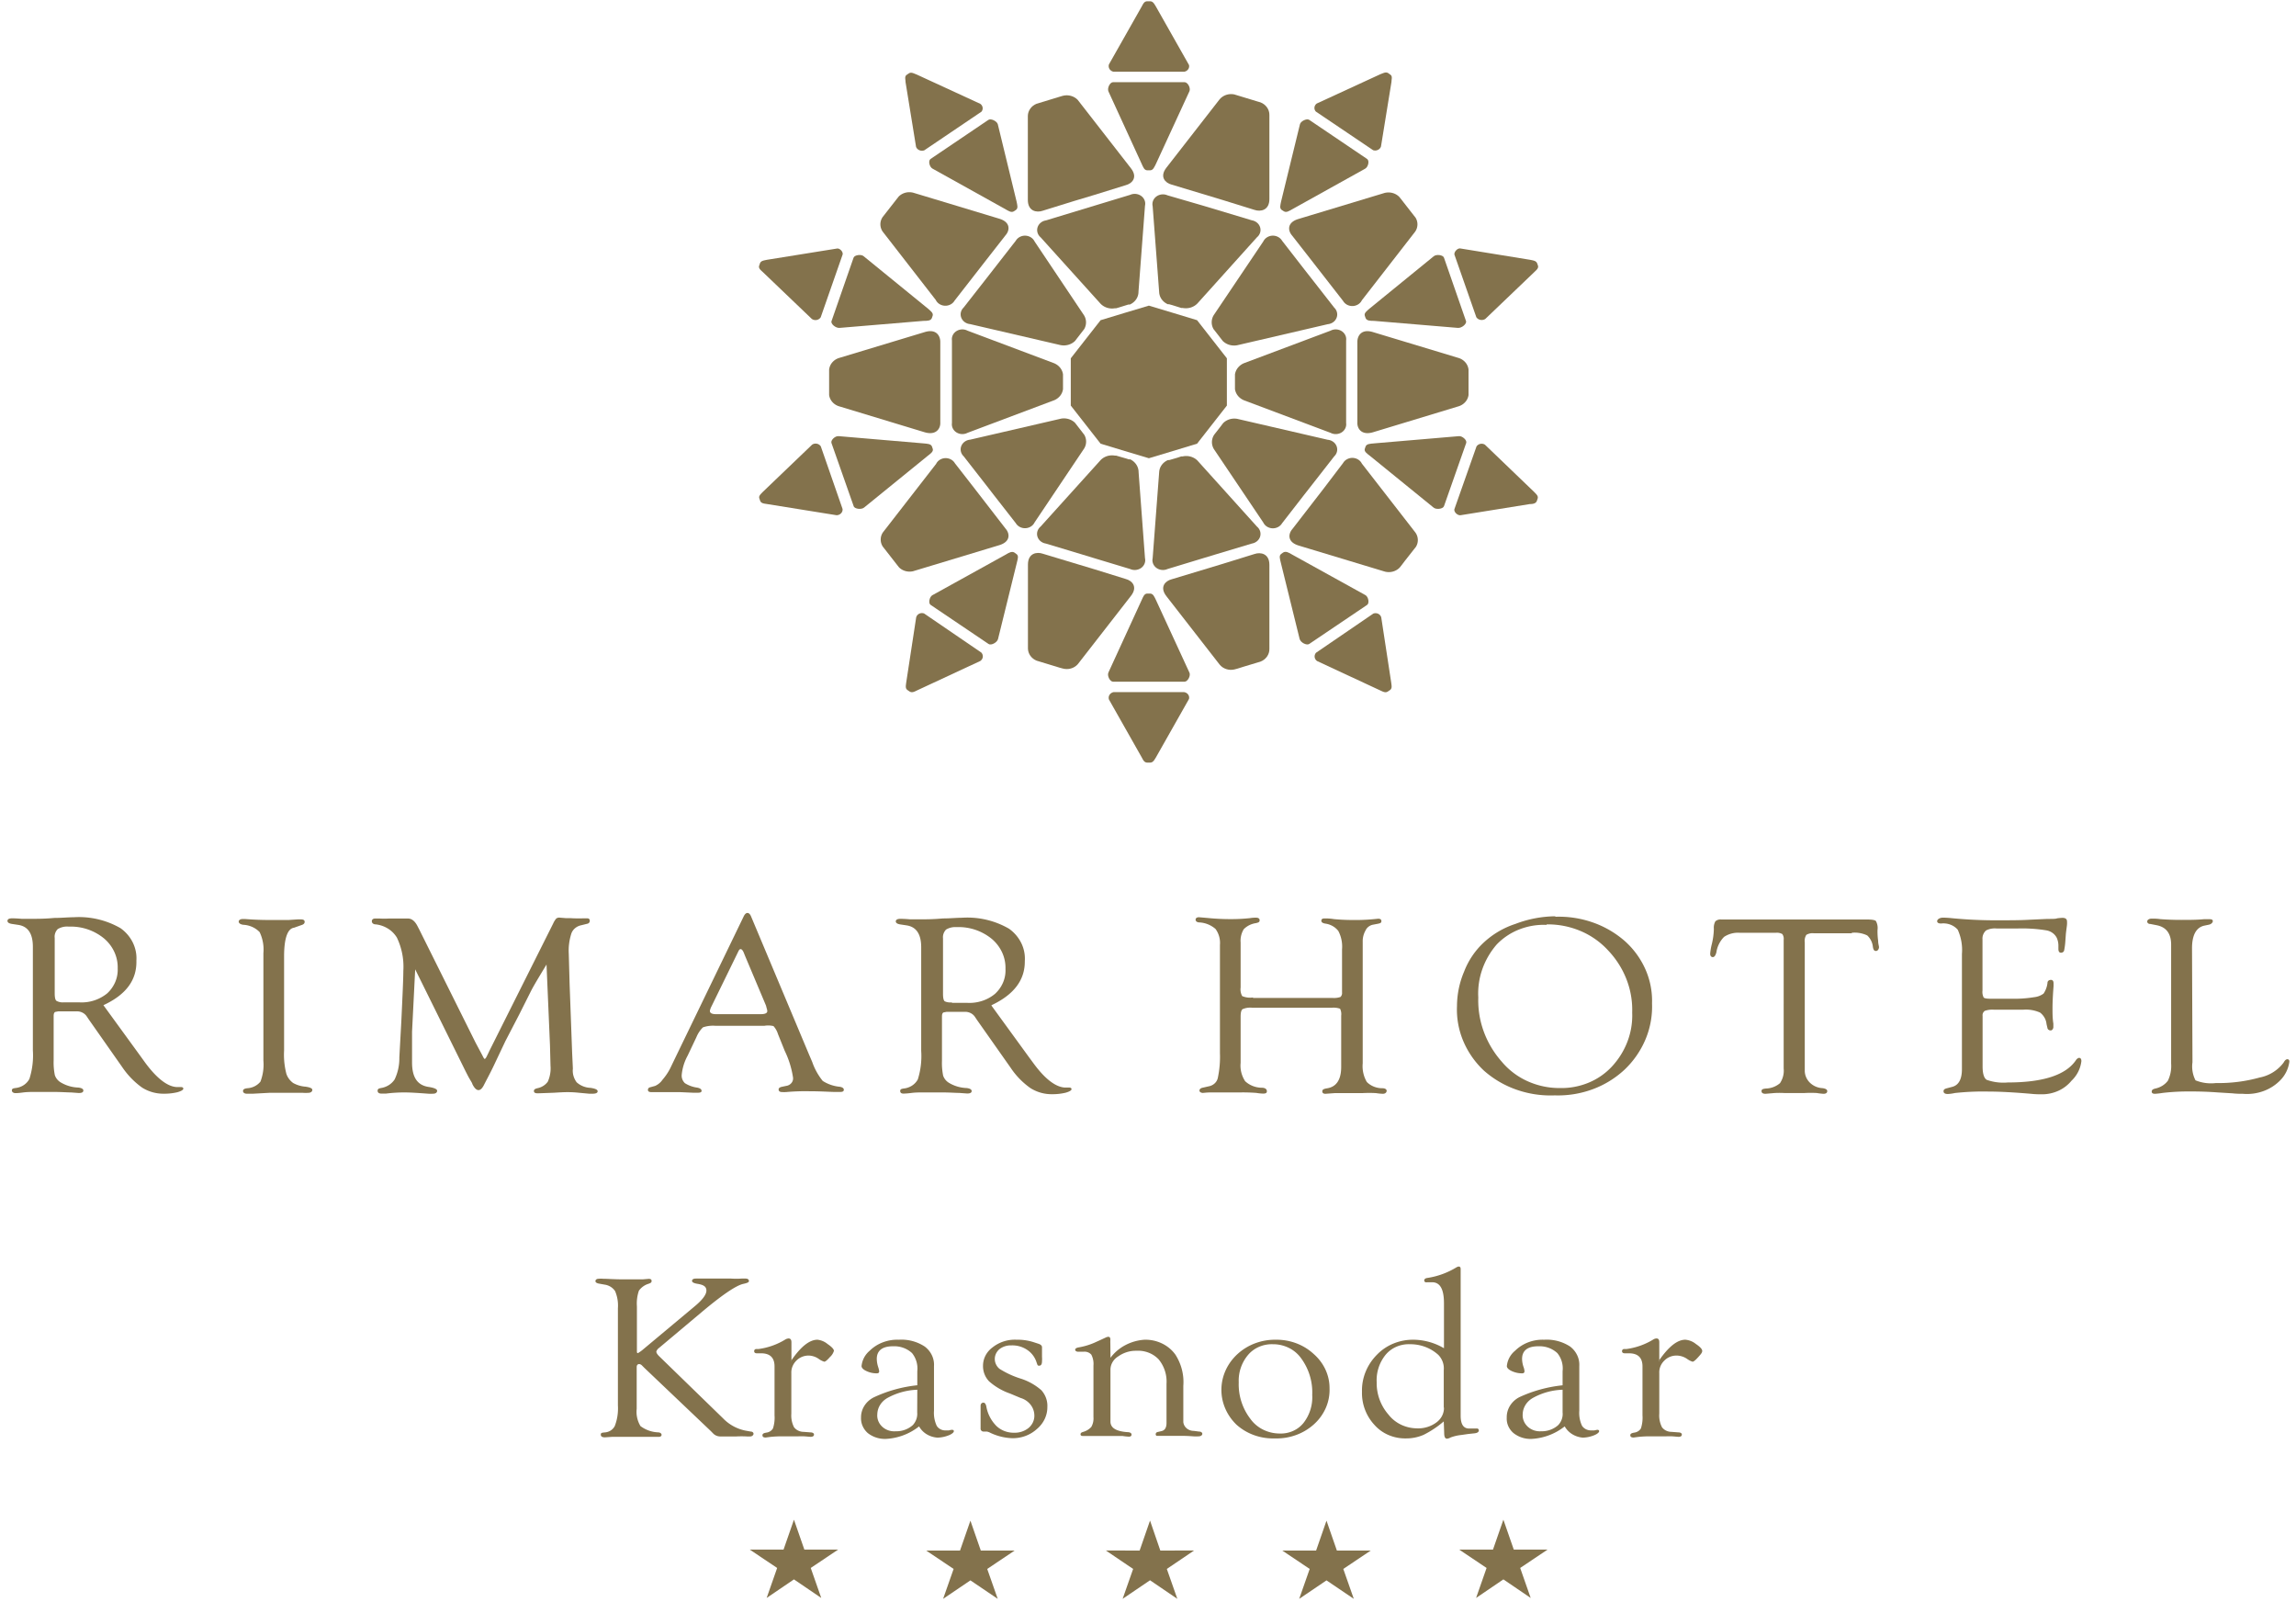 <svg width="215" height="150" viewBox="0 0 215 150" fill="none" xmlns="http://www.w3.org/2000/svg"><path fill-rule="evenodd" clip-rule="evenodd" d="m9.684 94.109 3.5 4.811.402.558c1.092 1.482 2.085 2.241 2.95 2.296h.412c.148 0 .226.064.217.165-.01.1-.197.219-.56.32a5.318 5.318 0 0 1-1.259.137 3.729 3.729 0 0 1-2.045-.576 7.528 7.528 0 0 1-1.848-1.903l-3.145-4.482-.177-.265a1.053 1.053 0 0 0-.42-.37 1.15 1.15 0 0 0-.563-.115H5.457l-.285.055c-.098.046-.148.174-.148.375v4.153c-.017.462.019.926.109 1.381.087.271.27.507.52.668a3.43 3.43 0 0 0 1.682.503c.308.036.465.128.471.274 0 .156-.127.238-.422.238l-.747-.055c-.344 0-.885-.046-1.613-.046H3.157c-.295 0-.64 0-1.042.055-.403.055-.56.055-.688.055-.128 0-.315-.082-.315-.247 0-.164.098-.192.315-.228.281-.026.552-.118.784-.269.232-.15.42-.354.543-.591.275-.866.385-1.77.324-2.671v-9.696c0-1.226-.452-1.912-1.376-2.05l-.6-.09C.827 86.451.7 86.36.7 86.214c0-.147.138-.238.433-.238.059 0 .363 0 .884.045h1.121c.442 0 1.062 0 1.966-.082.678 0 1.268-.064 1.79-.064a7.796 7.796 0 0 1 4.393 1.025c.496.354.891.816 1.15 1.346.259.53.374 1.11.335 1.69.049 1.84-.993 3.202-3.087 4.172Zm-3.726-.266h1.465a3.788 3.788 0 0 0 2.615-.841 3.1 3.1 0 0 0 .755-1.07c.17-.402.247-.832.228-1.263a3.439 3.439 0 0 0-.312-1.54 3.676 3.676 0 0 0-.976-1.277 4.895 4.895 0 0 0-3.293-1.098 1.677 1.677 0 0 0-1.032.229 1 1 0 0 0-.24.387.974.974 0 0 0-.045.445v5.187c0 .366.049.604.157.695.204.115.441.166.678.146Zm20.644-4.299v8.818a7.105 7.105 0 0 0 .216 2.177c.114.336.333.632.629.851.355.2.756.319 1.17.348.422.064.629.155.629.301 0 .147-.128.275-.383.275-.16.011-.322.011-.482 0h-3.185l-1.494.082h-.61c-.157 0-.334-.082-.334-.247 0-.165.128-.229.393-.265.243-.014.48-.076.693-.184.214-.107.4-.257.546-.438.239-.63.333-1.3.275-1.967V89.233a3.753 3.753 0 0 0-.354-1.967 2.205 2.205 0 0 0-.697-.487 2.346 2.346 0 0 0-.846-.199c-.265-.045-.393-.137-.413-.274-.02-.137.118-.265.374-.265h.226a28.42 28.42 0 0 0 2.457.091h1.612l.846-.055h.314c.226 0 .344.073.344.229 0 .156-.108.247-.324.311l-.669.238c-.619.082-.933 1.024-.933 2.69Zm24.575.76c-.718 1.18-1.2 1.984-1.435 2.442l-1.13 2.25-1.288 2.479-1.052 2.223a32.022 32.022 0 0 1-.688 1.363l-.227.439c-.176.375-.353.558-.55.558-.197 0-.393-.192-.58-.577 0-.073-.147-.283-.354-.649l-.255-.494-4.739-9.586-.294 5.836v2.881c0 1.436.53 2.15 1.572 2.296.512.082.777.201.777.357 0 .155-.128.274-.374.274-.153.01-.308.01-.462 0-.983-.073-1.68-.119-2.192-.119a13.762 13.762 0 0 0-1.77.11h-.402c-.246 0-.374-.092-.374-.265 0-.174.099-.211.305-.256a1.95 1.95 0 0 0 .739-.272c.222-.139.41-.321.549-.533a4.561 4.561 0 0 0 .442-2.05l.187-3.42c.118-2.48.187-4.044.187-4.693a6.322 6.322 0 0 0-.6-3.11 2.536 2.536 0 0 0-.824-.84 2.765 2.765 0 0 0-1.142-.404c-.256 0-.383-.137-.383-.293 0-.155.108-.256.314-.256h.423c.285.016.57.016.855 0h1.789c.364 0 .669.256.914.75l.138.265 5.279 10.602.649 1.217c.098.21.167.31.206.31.04 0 .118-.082.187-.228l.157-.32.108-.229 5.957-11.891c.073-.167.168-.324.285-.467a.456.456 0 0 1 .335-.091l.56.045h.413c.405.027.812.033 1.219.019h.363c.168 0 .256.064.256.238a.263.263 0 0 1-.072.182.301.301 0 0 1-.184.092l-.55.137a1.294 1.294 0 0 0-.552.26c-.158.127-.279.29-.352.472a5.184 5.184 0 0 0-.256 1.948l.079 2.845.235 6.403.07 1.491c-.05.453.076.906.353 1.281a2.04 2.04 0 0 0 1.288.521c.442.064.678.165.678.32 0 .156-.167.229-.472.229h-.324l-.983-.091a9.65 9.65 0 0 0-1.062-.055c-.268 0-.681.018-1.238.055l-1.524.055c-.246 0-.364-.065-.364-.211s.099-.21.315-.265c.401-.077.754-.297.983-.613a3.03 3.03 0 0 0 .255-1.491l-.049-1.92-.324-7.557Zm20.398 5.735h-4.581a2.88 2.88 0 0 0-1.17.146 2.722 2.722 0 0 0-.61.915l-.825 1.738a4.655 4.655 0 0 0-.55 1.765.951.951 0 0 0 .052.433 1 1 0 0 0 .242.372c.35.222.75.366 1.17.421.255.055.383.146.393.284.01.137-.108.192-.354.192h-.432l-1.21-.055h-2.683c-.226 0-.344-.064-.344-.211a.228.228 0 0 1 .057-.162.264.264 0 0 1 .16-.085l.461-.128c.282-.129.52-.328.688-.576.277-.322.515-.671.708-1.043l.374-.777 6.507-13.447c.108-.238.236-.347.364-.347s.255.11.344.338l5.446 12.97.275.641a5.89 5.89 0 0 0 .983 1.775 3.556 3.556 0 0 0 1.602.549c.256.045.384.146.374.292-.01.147-.128.192-.354.192h-.472c-.442 0-1.229-.064-2.36-.064a19.96 19.96 0 0 0-2.201.074 3.22 3.22 0 0 1-.393 0c-.217 0-.325-.083-.325-.247 0-.119.099-.202.315-.247l.393-.083a.769.769 0 0 0 .496-.275.667.667 0 0 0 .143-.52 8.708 8.708 0 0 0-.776-2.489l-.63-1.564a1.969 1.969 0 0 0-.422-.75 2.174 2.174 0 0 0-.856-.027Zm.157-1.885-1.966-4.665-.099-.247c-.098-.256-.206-.384-.324-.384-.059 0-.138.064-.206.22l-2.507 5.131c-.074.136-.127.28-.157.43 0 .21.196.311.58.311h4.168c.432 0 .629-.1.629-.293a1.093 1.093 0 0 0-.06-.274l-.058-.229Zm21.115 0 3.5 4.812.412.558c1.082 1.482 2.075 2.241 2.95 2.296h.412c.148 0 .226.064.216.164-.009.101-.196.22-.56.321a5.288 5.288 0 0 1-1.248.137 3.701 3.701 0 0 1-2.045-.576 7.243 7.243 0 0 1-1.848-1.903l-3.155-4.482-.177-.265a1.042 1.042 0 0 0-.419-.37 1.138 1.138 0 0 0-.565-.115h-1.68l-.285.055c-.099.045-.148.173-.148.375v4.153a5.97 5.97 0 0 0 .108 1.381c.087.271.271.507.521.667.5.308 1.082.482 1.681.504.302.036.459.128.472.274 0 .156-.128.238-.423.238l-.747-.055c-.344 0-.885-.046-1.612-.046H86.34c-.285 0-.639 0-1.042.055a7.192 7.192 0 0 1-.688.055c-.206 0-.314-.082-.314-.247 0-.165.108-.192.314-.229a1.76 1.76 0 0 0 .788-.269c.234-.151.423-.354.55-.591.27-.866.376-1.77.314-2.67v-9.697c0-1.225-.453-1.912-1.376-2.049l-.6-.091c-.266-.046-.403-.137-.403-.284 0-.146.147-.238.432-.238.07 0 .364 0 .885.046h1.13c.453 0 1.052 0 1.967-.082.678 0 1.268-.064 1.789-.064a7.776 7.776 0 0 1 4.394 1.024 3.58 3.58 0 0 1 1.153 1.345 3.31 3.31 0 0 1 .331 1.692c.02 1.793-1.052 3.156-3.116 4.126v.045Zm-3.716-.265h1.425a3.86 3.86 0 0 0 1.398-.177c.45-.145.863-.37 1.217-.664.331-.303.59-.667.759-1.07a2.86 2.86 0 0 0 .224-1.263 3.437 3.437 0 0 0-.312-1.54 3.676 3.676 0 0 0-.975-1.277 4.894 4.894 0 0 0-3.294-1.098 1.675 1.675 0 0 0-.983.229 1.063 1.063 0 0 0-.237.388 1.014 1.014 0 0 0-.048.444v5.187c0 .365.05.603.158.695.206.096.44.13.668.1v.046Zm28.203-.457h7.471a1.87 1.87 0 0 0 .717-.092.514.514 0 0 0 .148-.43v-4.024a3.143 3.143 0 0 0-.344-1.72 1.77 1.77 0 0 0-.537-.466 1.902 1.902 0 0 0-.692-.23c-.256-.045-.374-.136-.364-.283.01-.146.108-.201.315-.201.206 0 .462 0 .865.064a18.01 18.01 0 0 0 1.769.082c.634.01 1.267-.014 1.897-.073l.472-.046c.207 0 .305.073.305.229 0 .155-.098.192-.305.238l-.521.1a1.017 1.017 0 0 0-.396.194.915.915 0 0 0-.262.337c-.182.321-.274.68-.266 1.043V99.55a2.925 2.925 0 0 0 .384 1.747c.185.187.41.335.661.436.25.1.521.152.793.15.266 0 .404.11.404.238s-.099.283-.354.283a5.205 5.205 0 0 1-.649-.064 11.66 11.66 0 0 0-1.268 0h-2.576l-.875.064c-.206 0-.304-.073-.304-.238 0-.164.157-.228.442-.274.885-.137 1.327-.814 1.327-2.012v-4.794a1.125 1.125 0 0 0-.108-.649 1.892 1.892 0 0 0-.767-.091h-7.461a1.802 1.802 0 0 0-.904.137c-.118.091-.177.32-.177.686v4.336c-.061.6.087 1.203.422 1.719.412.386.97.606 1.554.613.314 0 .472.128.481.311.01.183-.108.238-.363.238a4.772 4.772 0 0 1-.62-.064 16.46 16.46 0 0 0-1.523-.046h-2.694c-.442 0-.708.046-.806.046-.098 0-.305-.064-.305-.21 0-.147.099-.238.325-.284l.639-.146c.191-.052.363-.152.497-.289a.97.97 0 0 0 .26-.489c.16-.762.226-1.538.196-2.314V88.465a2.209 2.209 0 0 0-.413-1.491 2.495 2.495 0 0 0-1.494-.613c-.246 0-.373-.119-.373-.256s.108-.238.334-.229l.757.064c.77.079 1.545.115 2.32.11a16.003 16.003 0 0 0 1.681-.092 3.49 3.49 0 0 1 .531-.045c.245 0 .373.073.373.247s-.118.21-.344.265c-.438.064-.84.264-1.14.567a2.065 2.065 0 0 0-.295 1.253v4.208c-.04.276.011.557.147.805.317.133.669.178 1.013.128v.046Zm28.311-7.602a9.596 9.596 0 0 1 3.5.53 9.114 9.114 0 0 1 3.007 1.748 7.755 7.755 0 0 1 1.937 2.667 7.286 7.286 0 0 1 .609 3.169 7.918 7.918 0 0 1-.601 3.34 8.405 8.405 0 0 1-1.965 2.853 8.872 8.872 0 0 1-3.001 1.845 9.377 9.377 0 0 1-3.545.57 9.634 9.634 0 0 1-3.561-.526 9.153 9.153 0 0 1-3.055-1.779 8.094 8.094 0 0 1-1.949-2.786 7.6 7.6 0 0 1-.587-3.28 8.335 8.335 0 0 1 .668-3.219 7.27 7.27 0 0 1 1.859-2.74 7.969 7.969 0 0 1 2.948-1.724 10.74 10.74 0 0 1 3.736-.713v.045Zm-.816.76a6.292 6.292 0 0 0-2.557.424 5.913 5.913 0 0 0-2.113 1.405c-1.215 1.404-1.832 3.176-1.73 4.976-.071 2.19.715 4.329 2.212 6.02a6.754 6.754 0 0 0 2.406 1.813 7.261 7.261 0 0 0 3.02.638 6.663 6.663 0 0 0 2.668-.492 6.225 6.225 0 0 0 2.188-1.502c1.307-1.403 1.992-3.214 1.917-5.068.072-2.16-.752-4.263-2.3-5.873a7.387 7.387 0 0 0-2.571-1.783 7.878 7.878 0 0 0-3.14-.604v.046Zm28.576.786h-3.559a1.115 1.115 0 0 0-.698.147c-.13.21-.182.454-.147.695v12.019c-.001.419.171.822.48 1.127a1.82 1.82 0 0 0 1.181.511c.295.042.443.134.443.274 0 .165-.118.256-.354.256a5.856 5.856 0 0 1-.62-.073 9.854 9.854 0 0 0-1.14 0h-1.917a8.331 8.331 0 0 0-.894 0l-.856.073c-.255 0-.373-.091-.373-.256s.138-.21.413-.238c.49-.014.957-.193 1.317-.503.272-.41.393-.892.344-1.372V87.989a.77.77 0 0 0-.128-.54 1.042 1.042 0 0 0-.619-.118h-3.352a2.354 2.354 0 0 0-1.484.384 2.608 2.608 0 0 0-.718 1.445c-.079.302-.197.457-.344.448-.148-.009-.236-.119-.236-.32.026-.308.078-.614.157-.915.113-.462.176-.934.187-1.408a1.253 1.253 0 0 1 .138-.705.684.684 0 0 1 .258-.146.73.73 0 0 1 .302-.028h13.634c.472 0 .747.046.846.147.136.258.187.547.147.832-.008.34.012.679.059 1.016 0 .265.069.457.079.576.01.119-.079.366-.266.375-.186.01-.255-.11-.304-.366a1.684 1.684 0 0 0-.531-1.088 2.734 2.734 0 0 0-1.445-.248v.046Zm12.238 5.36c-.028.222.01.447.108.65.069.082.295.119.659.119h1.966a11.61 11.61 0 0 0 2.104-.146c.323-.033.63-.15.884-.339.201-.302.326-.643.364-.997 0-.192.157-.283.325-.283.167 0 .245.118.245.32v.265c-.059.76-.098 1.454-.098 2.085 0 .476 0 .915.079 1.428v.338c0 .073-.079.293-.236.293a.32.32 0 0 1-.118-.011.298.298 0 0 1-.176-.14.266.266 0 0 1-.031-.105l-.078-.33a1.505 1.505 0 0 0-.184-.595 1.601 1.601 0 0 0-.416-.484 3.212 3.212 0 0 0-1.553-.275h-2.802a2.1 2.1 0 0 0-.825.11.495.495 0 0 0-.207.476v4.729c0 .668.128 1.089.384 1.253a4.647 4.647 0 0 0 1.966.247c3.316 0 5.445-.695 6.389-2.085a.48.48 0 0 1 .285-.22c.148 0 .226.1.226.311a3.007 3.007 0 0 1-.924 1.83 3.422 3.422 0 0 1-1.242.948 3.696 3.696 0 0 1-1.569.323c-.246 0-.57 0-.983-.046-1.612-.137-2.949-.21-3.991-.21a24.323 24.323 0 0 0-3.136.137 4.052 4.052 0 0 1-.659.092c-.275 0-.403-.092-.403-.257 0-.164.109-.228.325-.283l.481-.128c.61-.156.915-.714.915-1.656V89.316a4.58 4.58 0 0 0-.394-2.278 1.727 1.727 0 0 0-.696-.474 1.853 1.853 0 0 0-.857-.102c-.245 0-.373-.074-.373-.22 0-.146.196-.33.57-.33.286.005.571.024.855.056 1.447.138 2.901.203 4.355.192.983 0 1.966 0 2.742-.046l1.79-.082c.501 0 .815 0 .914-.055.169-.024.34-.039.511-.046.275 0 .423.11.423.338.007.092.007.183 0 .275 0 .11-.059.43-.109.915l-.049.695a6.242 6.242 0 0 1-.118.86.288.288 0 0 1-.112.133.319.319 0 0 1-.173.05c-.157 0-.245-.11-.245-.357v-.311c0-.245-.05-.487-.148-.714a1.273 1.273 0 0 0-.397-.469 1.4 1.4 0 0 0-.586-.244 14.185 14.185 0 0 0-2.693-.174h-1.966c-.34-.033-.683.03-.983.183a1.007 1.007 0 0 0-.335.832v4.794Zm19.661 6.321v.403a2.828 2.828 0 0 0 .285 1.683 3.86 3.86 0 0 0 1.907.256c1.39.025 2.776-.151 4.109-.521a3.669 3.669 0 0 0 2.231-1.39c.118-.22.236-.32.354-.32s.197.081.187.237a3.044 3.044 0 0 1-.826 1.71 4.224 4.224 0 0 1-1.599 1.036 4.498 4.498 0 0 1-1.93.254c-.275 0-.59 0-.983-.045l-1.366-.083a32.233 32.233 0 0 0-2.546-.091 20.759 20.759 0 0 0-2.615.137 7.305 7.305 0 0 1-.708.082c-.216 0-.314-.064-.314-.21s.108-.229.344-.284c.473-.101.89-.361 1.169-.731a3.156 3.156 0 0 0 .305-1.601V88.447c0-1.052-.462-1.656-1.376-1.83l-.56-.11c-.217 0-.305-.119-.305-.238s.137-.265.423-.265c.285 0 .462 0 .796.046.58.046 1.219.073 1.966.073.747 0 1.474 0 2.113-.064h.541c.206 0 .305.055.305.174s-.118.283-.364.338l-.442.092c-.767.174-1.141.915-1.141 2.113l.04 10.281Z" fill="#83724C"/><path fill-rule="evenodd" clip-rule="evenodd" d="M59.621 127.99v3.906c-.063.561.06 1.126.354 1.619a2.953 2.953 0 0 0 1.632.586c.216 0 .334.109.344.219.01.11-.089.211-.275.201H57.33l-.687.046c-.256 0-.384-.082-.384-.256s.118-.174.334-.201c.21-.008.414-.07.588-.18.174-.11.31-.263.396-.442a4.592 4.592 0 0 0 .285-1.903v-9.111a3.428 3.428 0 0 0-.266-1.6 1.366 1.366 0 0 0-.42-.403 1.465 1.465 0 0 0-.563-.201l-.56-.101c-.197-.045-.295-.119-.295-.228 0-.11.098-.22.305-.22.137-.012.275-.012.412 0 .394 0 .983.055 1.839.055h1.877l.55-.046c.188 0 .276.055.276.201 0 .147-.088.183-.275.257a1.724 1.724 0 0 0-.914.649 3.7 3.7 0 0 0-.187 1.464v4.152c0 .156 0 .229.098.229l.187-.119.177-.128 4.915-4.107c.757-.622 1.13-1.125 1.13-1.5s-.265-.54-.825-.631c-.344-.055-.521-.147-.521-.275 0-.128.118-.219.353-.219a2.36 2.36 0 0 1 .315 0h2.988c.328.022.656.022.984 0h.353c.207 0 .315.064.335.21.02.147-.177.211-.55.293-.689.165-2 1.061-3.933 2.689l-3.932 3.302a.69.69 0 0 0-.256.339c0 .11.079.256.276.448l5.976 5.809a4.005 4.005 0 0 0 2.084 1.143l.502.091c.177 0 .265.11.265.211 0 .1-.118.265-.364.247a1.68 1.68 0 0 1-.265 0 9.48 9.48 0 0 0-.983 0h-1.513a.93.93 0 0 1-.67-.293l-.196-.201-6.242-5.937-.226-.228a.4.4 0 0 0-.275-.119c-.138.024-.207.119-.207.283Zm14.48-.622c.885-1.29 1.7-1.939 2.448-1.939.347.039.673.176.933.393.394.266.59.476.61.641a1.264 1.264 0 0 1-.373.585c-.246.284-.433.439-.531.439a1.732 1.732 0 0 1-.511-.256 1.735 1.735 0 0 0-.934-.32 1.643 1.643 0 0 0-.64.12 1.547 1.547 0 0 0-.53.355c-.158.155-.28.338-.361.537a1.51 1.51 0 0 0-.111.625v3.805a2.4 2.4 0 0 0 .255 1.272 1.1 1.1 0 0 0 .397.317c.157.074.331.113.508.113l.59.046c.246 0 .373.082.373.21s-.108.21-.324.21l-.54-.045a5.676 5.676 0 0 0-.64 0h-1.337a9.943 9.943 0 0 0-1.268.055l-.413.054c-.206 0-.304-.064-.304-.21s.108-.201.354-.247a.882.882 0 0 0 .365-.126.81.81 0 0 0 .264-.267c.128-.4.178-.819.147-1.235v-4.574c0-.814-.423-1.226-1.258-1.226h-.393c-.177 0-.256-.073-.256-.21a.19.19 0 0 1 .046-.124.213.213 0 0 1 .121-.068h.246a6.408 6.408 0 0 0 2.546-.915.714.714 0 0 1 .265-.073c.177 0 .266.119.266.357v1.829l-.01-.128Zm11.796 2.324v-1.318a2.31 2.31 0 0 0-.491-1.692 2.4 2.4 0 0 0-.822-.497 2.52 2.52 0 0 0-.968-.143c-.983 0-1.513.393-1.513 1.189.007.274.057.545.147.805.035.111.062.224.079.338 0 .138-.069.202-.226.202a2.227 2.227 0 0 1-.983-.22c-.295-.137-.443-.302-.443-.466a2.15 2.15 0 0 1 .757-1.427 3.56 3.56 0 0 1 1.25-.795 3.8 3.8 0 0 1 1.493-.239 3.955 3.955 0 0 1 2.418.64c.29.219.52.499.67.818.15.318.218.665.195 1.012v4.18a2.85 2.85 0 0 0 .256 1.409c.086.14.213.254.366.33a.984.984 0 0 0 .499.1h.275a1.44 1.44 0 0 1 .275-.055c.138 0 .197.046.187.146-.01.101-.187.265-.54.393a3.043 3.043 0 0 1-.984.193 2.217 2.217 0 0 1-1.014-.314 2.006 2.006 0 0 1-.716-.738 5.457 5.457 0 0 1-3.086 1.17 2.588 2.588 0 0 1-1.71-.539 1.898 1.898 0 0 1-.49-.663 1.777 1.777 0 0 1-.15-.792 2.01 2.01 0 0 1 .317-1.109c.214-.336.522-.61.892-.793a12.676 12.676 0 0 1 4.06-1.125Zm0 .42a6.233 6.233 0 0 0-2.762.75c-.292.157-.535.38-.707.649a1.74 1.74 0 0 0-.276.888c-.02.215.012.431.091.634.08.202.206.386.37.538.163.153.361.27.579.344.217.074.45.103.68.085.297.008.593-.039.87-.14a2.25 2.25 0 0 0 .742-.445c.297-.329.442-.753.403-1.18l.01-2.123Zm9.3-4.683a4.907 4.907 0 0 1 1.562.22l.502.164c.206.073.314.174.314.329v.888c.01.134.01.268 0 .402 0 .275-.078.421-.255.43-.177.009-.167-.082-.246-.283a2.2 2.2 0 0 0-.88-1.195 2.48 2.48 0 0 0-1.49-.424 1.73 1.73 0 0 0-1.12.356 1.25 1.25 0 0 0-.318.416 1.167 1.167 0 0 0 0 .998c.074.158.182.299.318.416.608.386 1.27.694 1.966.914a5.425 5.425 0 0 1 1.966 1.098c.39.438.59.996.56 1.564.004.39-.082.776-.251 1.133a2.79 2.79 0 0 1-.731.935 3.262 3.262 0 0 1-1.049.641c-.391.147-.81.221-1.232.218a5.19 5.19 0 0 1-2.074-.503 1.114 1.114 0 0 0-.334-.119h-.295a.277.277 0 0 1-.266-.162.24.24 0 0 1-.02-.103v-2.14c0-.192.109-.293.246-.302.138-.009.227.1.286.329.11.681.43 1.317.924 1.83.214.211.473.378.761.492.288.113.597.17.91.166.505.018.997-.146 1.376-.457.175-.149.313-.332.404-.536.092-.204.135-.423.127-.644a1.651 1.651 0 0 0-.365-1.002 1.857 1.857 0 0 0-.923-.617l-.983-.412a5.862 5.862 0 0 1-1.966-1.143 2.048 2.048 0 0 1-.57-1.446 2.062 2.062 0 0 1 .228-.959c.153-.299.378-.563.657-.769a3.35 3.35 0 0 1 2.26-.723Zm8.788 1.692a4.146 4.146 0 0 1 1.386-1.182 4.478 4.478 0 0 1 1.799-.51 3.57 3.57 0 0 1 1.644.351c.507.245.939.606 1.255 1.049.56.879.818 1.898.738 2.918v3.393a.893.893 0 0 0 .32.589c.182.152.418.236.663.234l.481.064c.207 0 .315.101.315.211 0 .11-.108.238-.374.238a4.26 4.26 0 0 1-.452 0 14.24 14.24 0 0 0-1.386-.046h-2.064a.17.17 0 0 1-.089-.165.208.208 0 0 1 .063-.137.23.23 0 0 1 .144-.064l.344-.082c.314-.073.462-.33.462-.769v-3.659a3.267 3.267 0 0 0-.737-2.286 2.573 2.573 0 0 0-.942-.628 2.737 2.737 0 0 0-1.142-.177 2.841 2.841 0 0 0-1.691.521c-.217.13-.397.307-.526.516a1.413 1.413 0 0 0-.211.682v4.912c0 .604.56.915 1.592.988.256 0 .383.101.383.229s-.088.192-.265.192a5.067 5.067 0 0 1-.59-.064h-3.716c-.147 0-.216-.064-.206-.174.01-.11.088-.155.226-.201.307-.082.581-.248.786-.476.156-.282.224-.598.197-.914v-4.821a1.888 1.888 0 0 0-.197-1.024.805.805 0 0 0-.33-.227.879.879 0 0 0-.407-.048h-.491a.336.336 0 0 1-.187-.046.158.158 0 0 1-.073-.059.143.143 0 0 1-.025-.087c0-.101.098-.165.295-.21a6.336 6.336 0 0 0 1.474-.43l.61-.275.452-.21a.656.656 0 0 1 .275-.082c.138 0 .197.1.187.311-.01.21 0 .247 0 .402l.01 1.253Zm15.502-1.692a5.236 5.236 0 0 1 1.915.339 4.96 4.96 0 0 1 1.624 1.006c.47.413.844.912 1.098 1.466.254.554.382 1.151.376 1.753a4.203 4.203 0 0 1-.348 1.817 4.471 4.471 0 0 1-1.107 1.531 5.06 5.06 0 0 1-1.692 1.014 5.363 5.363 0 0 1-1.984.313 5.244 5.244 0 0 1-1.935-.305 4.98 4.98 0 0 1-1.653-.985c-.918-.89-1.424-2.081-1.407-3.314.016-1.234.553-2.413 1.495-3.281a5.054 5.054 0 0 1 1.661-1.019 5.353 5.353 0 0 1 1.957-.335Zm-.305.421a3.006 3.006 0 0 0-1.276.241c-.399.171-.75.427-1.024.747a3.74 3.74 0 0 0-.885 2.588 5.298 5.298 0 0 0 1.091 3.412c.3.42.706.765 1.182 1.004a3.495 3.495 0 0 0 1.551.368c.429.018.857-.063 1.245-.233.389-.171.727-.426.986-.745a3.903 3.903 0 0 0 .826-2.635 5.382 5.382 0 0 0-1.032-3.421 3.066 3.066 0 0 0-1.132-.971 3.325 3.325 0 0 0-1.493-.355h-.039Zm16.013 7.226a9.144 9.144 0 0 1-1.897 1.262 4.074 4.074 0 0 1-1.642.33 3.946 3.946 0 0 1-1.63-.316 3.693 3.693 0 0 1-1.319-.947 4.382 4.382 0 0 1-1.169-3.11c-.034-1.277.466-2.517 1.395-3.457a4.53 4.53 0 0 1 1.56-1.055 4.819 4.819 0 0 1 1.891-.354 5.734 5.734 0 0 1 2.831.796v-4.208c0-1.354-.383-2.003-1.17-1.967h-.403a.404.404 0 0 1-.147 0 .185.185 0 0 1-.09-.059.165.165 0 0 1-.038-.096c0-.147.098-.229.334-.256a7.339 7.339 0 0 0 2.684-.988.496.496 0 0 1 .216-.073c.118 0 .177.082.177.237v13.721c0 .815.265 1.208.796 1.208h.777a.181.181 0 0 1 .095.067.166.166 0 0 1 .033.107c0 .146-.138.247-.413.274l-.6.064-.639.092a4.17 4.17 0 0 0-.983.228.866.866 0 0 1-.344.119c-.177 0-.265-.174-.265-.53l-.04-1.089Zm0-1.29v-3.521a1.772 1.772 0 0 0-.095-.753 1.85 1.85 0 0 0-.406-.656 3.788 3.788 0 0 0-1.238-.756 3.974 3.974 0 0 0-1.456-.25 2.897 2.897 0 0 0-1.246.239c-.39.17-.73.424-.995.74a3.774 3.774 0 0 0-.845 2.579 4.477 4.477 0 0 0 1.111 3.037c.302.389.697.707 1.154.93.458.222.964.342 1.48.351.66.032 1.31-.16 1.828-.54.231-.164.417-.376.544-.619a1.63 1.63 0 0 0 .184-.781h-.02Zm11.128-2.094v-1.318a2.265 2.265 0 0 0-.492-1.692 2.395 2.395 0 0 0-.821-.497 2.52 2.52 0 0 0-.968-.143c-.983 0-1.513.393-1.513 1.189.006.274.059.546.157.805.037.11.06.223.069.338 0 .138-.069.202-.226.202-.342 0-.679-.075-.983-.22-.295-.137-.443-.302-.443-.466a2.123 2.123 0 0 1 .767-1.427 3.567 3.567 0 0 1 1.245-.795 3.78 3.78 0 0 1 1.488-.239 4 4 0 0 1 2.428.64c.287.221.514.502.662.82.149.318.215.664.193 1.01v4.18c-.036.482.051.965.256 1.409a.956.956 0 0 0 .375.325c.153.075.326.111.499.105h.276l.265-.055c.138 0 .197.046.187.146-.01.101-.187.265-.541.393a2.983 2.983 0 0 1-.983.193 2.229 2.229 0 0 1-.996-.323 2.022 2.022 0 0 1-.704-.729 5.459 5.459 0 0 1-3.077 1.17 2.566 2.566 0 0 1-1.711-.539 1.844 1.844 0 0 1-.496-.66 1.729 1.729 0 0 1-.143-.795 2.017 2.017 0 0 1 .31-1.117 2.22 2.22 0 0 1 .89-.804 12.776 12.776 0 0 1 4.069-1.106h-.039Zm0 .42a6.103 6.103 0 0 0-2.752.75c-.292.157-.535.38-.708.649-.172.27-.267.575-.276.888-.016.214.018.429.099.63s.207.383.37.535c.163.152.359.269.575.345.216.075.447.106.677.091.297.008.593-.039.87-.14s.529-.252.742-.445c.149-.162.262-.349.331-.552a1.46 1.46 0 0 0 .072-.628v-2.123Zm9.034-2.744c.894-1.29 1.71-1.939 2.457-1.939.364.032.708.169.983.393.394.266.59.476.6.641.01.164-.108.301-.364.585-.255.284-.432.439-.54.439a1.763 1.763 0 0 1-.502-.256 1.775 1.775 0 0 0-.983-.32 1.619 1.619 0 0 0-.635.12 1.524 1.524 0 0 0-.525.355 1.565 1.565 0 0 0-.364.536c-.081.2-.118.413-.107.626v3.805c-.034.438.054.876.255 1.272.101.133.235.242.391.317.156.074.328.113.504.113l.599.046c.246 0 .364.082.364.21s-.098.21-.315.21l-.54-.045a5.855 5.855 0 0 0-.649 0h-1.327a9.76 9.76 0 0 0-1.268.055l-.413.054c-.206 0-.315-.064-.315-.21s.118-.201.354-.247a.905.905 0 0 0 .37-.126.827.827 0 0 0 .269-.267c.129-.4.179-.819.148-1.235v-4.574c0-.814-.423-1.226-1.268-1.226h-.384c-.177 0-.265-.073-.265-.21a.195.195 0 0 1 .048-.123.22.22 0 0 1 .119-.069h.256a6.45 6.45 0 0 0 2.546-.915.604.604 0 0 1 .265-.073c.167 0 .256.11.256.357v1.829l-.02-.128Z" fill="#83724C"/><path fill-rule="evenodd" clip-rule="evenodd" d="m124.215 142.37.973 2.799h3.166l-2.566 1.72.983 2.799-2.556-1.729-2.556 1.729.983-2.799-2.565-1.72h3.165l.973-2.799Z" fill="#83724C"/><path fill-rule="evenodd" clip-rule="evenodd" d="m90.871 142.37.973 2.799h3.166l-2.566 1.72.983 2.799-2.556-1.729-2.556 1.729.983-2.799-2.565-1.72h3.165l.973-2.799Z" fill="#83724C"/><path fill-rule="evenodd" clip-rule="evenodd" d="m140.779 142.278.973 2.799h3.165l-2.565 1.72.983 2.808-2.556-1.738-2.556 1.738.983-2.808-2.566-1.72h3.166l.973-2.799Z" fill="#83724C"/><path fill-rule="evenodd" clip-rule="evenodd" d="m107.69 142.361.964 2.808 3.165-.009-2.556 1.729.983 2.799-2.556-1.738-2.565 1.738.983-2.799-2.556-1.729 3.165.009.973-2.808Z" fill="#83724C"/><path fill-rule="evenodd" clip-rule="evenodd" d="m74.347 142.278.973 2.799h3.165l-2.566 1.72.984 2.808-2.556-1.738-2.556 1.738.983-2.808-2.566-1.72h3.165l.974-2.799Z" fill="#83724C"/><path fill-rule="evenodd" clip-rule="evenodd" d="M110.885 64.8h-6.615a.6.6 0 0 0-.218.094.554.554 0 0 0-.159.167.511.511 0 0 0-.046.435l3.067 5.415c.128.229.226.485.521.485h.256c.285 0 .393-.238.54-.466l3.107-5.489a.496.496 0 0 0-.076-.412.545.545 0 0 0-.162-.15.589.589 0 0 0-.215-.078Z" fill="#83724C"/><path fill-rule="evenodd" clip-rule="evenodd" d="m113.687 29.456 4.61-6.852a.934.934 0 0 1 .347-.383 1.036 1.036 0 0 1 1.035-.038c.159.084.29.208.378.357l2.074 2.671.718.915 2.093 2.68a.89.89 0 0 1 .255.447.853.853 0 0 1-.039.504.916.916 0 0 1-.32.408c-.146.105-.321.17-.505.187l-8.424 1.958a1.56 1.56 0 0 1-.759-.016 1.477 1.477 0 0 1-.647-.369l-.079-.1-.708-.915-.068-.082a1.266 1.266 0 0 1 .039-1.372Z" fill="#83724C"/><path fill-rule="evenodd" clip-rule="evenodd" d="m101.468 29.456-4.59-6.852a.935.935 0 0 0-.347-.383 1.042 1.042 0 0 0-1.035-.038.95.95 0 0 0-.378.357l-2.802 3.595-2.084 2.662a.897.897 0 0 0-.255.447.854.854 0 0 0 .04.504.921.921 0 0 0 .32.408c.146.105.32.17.505.187l8.424 1.957c.25.058.512.053.759-.015.247-.067.47-.195.647-.369l.069-.091.707-.915.079-.1a1.261 1.261 0 0 0-.059-1.354Z" fill="#83724C"/><path fill-rule="evenodd" clip-rule="evenodd" d="m115.908 39.225 8.425 1.948c.184.017.359.082.505.188a.916.916 0 0 1 .32.408.853.853 0 0 1 .039.504.89.89 0 0 1-.255.446l-2.093 2.68-.718.915-2.074 2.671a.954.954 0 0 1-.378.357 1.039 1.039 0 0 1-1.035-.037.934.934 0 0 1-.347-.384l-4.61-6.851a1.255 1.255 0 0 1-.2-.677c0-.238.069-.472.2-.677l.069-.092.501-.64.206-.274.079-.1c.171-.171.388-.296.628-.364.24-.067.495-.074.738-.021Z" fill="#83724C"/><path fill-rule="evenodd" clip-rule="evenodd" d="m106.609 27.315.61-8.059a.86.86 0 0 0-.037-.501.921.921 0 0 0-.317-.408 1.045 1.045 0 0 0-1.032-.106l-7.904 2.397a1.01 1.01 0 0 0-.483.22.91.91 0 0 0-.286.424.853.853 0 0 0-.003.502.906.906 0 0 0 .28.427l5.584 6.184c.164.185.378.326.62.408.242.082.503.102.757.058h.118l.285-.082.855-.266h.137a1.39 1.39 0 0 0 .597-.488c.144-.212.22-.458.219-.71Z" fill="#83724C"/><path fill-rule="evenodd" clip-rule="evenodd" d="m112.134 43.122 5.573 6.183a.902.902 0 0 1 .289.427c.052.165.052.34.002.505a.903.903 0 0 1-.286.428 1.012 1.012 0 0 1-.486.223l-3.382 1.015-1.15.348-3.372 1.024a1.045 1.045 0 0 1-1.032-.106.92.92 0 0 1-.317-.408.86.86 0 0 1-.037-.501l.61-8.059a1.25 1.25 0 0 1 .24-.668c.144-.198.343-.356.576-.457h.118l.757-.22.383-.128h.138c.246-.053.503-.044.744.025.242.069.46.196.632.369Z" fill="#83724C"/><path fill-rule="evenodd" clip-rule="evenodd" d="m112.134 28.404 5.573-6.193a.902.902 0 0 0 .289-.427.85.85 0 0 0 .002-.504.903.903 0 0 0-.286-.429 1.01 1.01 0 0 0-.486-.223l-4.532-1.362-3.372-.98a1.045 1.045 0 0 0-1.032.107.92.92 0 0 0-.317.408.86.86 0 0 0-.037.501l.61 8.059c.013.239.096.47.24.668.144.198.343.356.576.457h.118l.295.082.845.266h.138c.249.046.508.031.749-.044.242-.076.458-.209.627-.386Z" fill="#83724C"/><path fill-rule="evenodd" clip-rule="evenodd" d="m106.619 44.201.6 8.059a.852.852 0 0 1-.038.501.918.918 0 0 1-.316.408 1.045 1.045 0 0 1-1.032.106l-3.392-1.024-1.14-.348-3.372-1.015a1.015 1.015 0 0 1-.49-.22.909.909 0 0 1-.29-.428.854.854 0 0 1 0-.506.909.909 0 0 1 .289-.429l5.583-6.183c.163-.186.377-.327.619-.41.243-.081.504-.101.757-.057h.118l.983.284.197.064h.138c.237.113.435.284.574.496.139.211.212.454.212.702Z" fill="#83724C"/><path fill-rule="evenodd" clip-rule="evenodd" d="m101.468 42.07-4.59 6.842a.935.935 0 0 1-.347.383 1.041 1.041 0 0 1-1.035.038.95.95 0 0 1-.378-.357l-2.094-2.68-.708-.915-2.084-2.67a.897.897 0 0 1-.255-.447.854.854 0 0 1 .04-.505.921.921 0 0 1 .32-.408c.146-.105.32-.17.505-.187l8.424-1.948c.249-.062.511-.06.759.007.247.066.471.193.647.368l.069.091.589.76.118.155.079.1a1.244 1.244 0 0 1-.059 1.373Z" fill="#83724C"/><path fill-rule="evenodd" clip-rule="evenodd" d="m116.538 37.496 8.06 3.028a1.046 1.046 0 0 0 1.031-.04.94.94 0 0 0 .345-.382.859.859 0 0 0 .079-.493V31.87a.859.859 0 0 0-.079-.493.94.94 0 0 0-.345-.38 1.046 1.046 0 0 0-1.031-.04l-8.06 3.026a1.45 1.45 0 0 0-.602.424 1.308 1.308 0 0 0-.293.647v1.372a1.3 1.3 0 0 0 .292.648c.157.188.365.333.603.422Z" fill="#83724C"/><path fill-rule="evenodd" clip-rule="evenodd" d="m98.647 37.496-8.051 3.028a1.043 1.043 0 0 1-1.03-.04.934.934 0 0 1-.346-.382.857.857 0 0 1-.079-.493V31.87a.857.857 0 0 1 .08-.493.934.934 0 0 1 .345-.38 1.043 1.043 0 0 1 1.03-.04l8.05 3.026c.24.087.45.232.607.42.158.189.257.414.288.65v1.373a1.26 1.26 0 0 1-.286.651 1.403 1.403 0 0 1-.608.42Z" fill="#83724C"/><path fill-rule="evenodd" clip-rule="evenodd" d="m123.222 10.448 5.358 3.613a.608.608 0 0 0 .448-.027.573.573 0 0 0 .18-.133.512.512 0 0 0 .109-.188l.983-6.055c0-.256.118-.522-.118-.677l-.177-.128c-.236-.156-.472 0-.737.091l-5.957 2.744a.531.531 0 0 0-.152.16.494.494 0 0 0 .063.6Z" fill="#83724C"/><path fill-rule="evenodd" clip-rule="evenodd" d="m86.536 57.437 5.358 3.66a.528.528 0 0 1 .135.413.514.514 0 0 1-.075.209.554.554 0 0 1-.159.164l-5.898 2.744c-.246.119-.491.265-.727.11l-.187-.128c-.226-.156-.157-.412-.128-.677l.934-6.11a.494.494 0 0 1 .095-.208.54.54 0 0 1 .18-.15.582.582 0 0 1 .472-.027Z" fill="#83724C"/><path fill-rule="evenodd" clip-rule="evenodd" d="m136.198 23.848 2.045 5.846c.042.064.097.12.163.164a.63.63 0 0 0 .682 0l4.591-4.39c.186-.183.422-.357.334-.613l-.069-.192c-.098-.257-.373-.275-.659-.339l-6.527-1.061c-.265-.055-.619.32-.56.585Z" fill="#83724C"/><path fill-rule="evenodd" clip-rule="evenodd" d="m76.863 41.795 2.035 5.855a.496.496 0 0 1-.145.41.571.571 0 0 1-.192.13.607.607 0 0 1-.233.045l-6.488-1.043c-.275-.045-.57-.055-.659-.31l-.069-.202c-.098-.247.128-.42.315-.622l4.62-4.427a.58.58 0 0 1 .448-.088c.077.016.15.046.213.09a.536.536 0 0 1 .155.162Z" fill="#83724C"/><path fill-rule="evenodd" clip-rule="evenodd" d="m138.262 41.795-2.064 5.855c-.089.256.275.63.58.585l6.478-1.043c.275 0 .57-.045.659-.302l.068-.2c.089-.257-.127-.422-.314-.623l-4.62-4.436a.589.589 0 0 0-.431-.073.576.576 0 0 0-.356.237Z" fill="#83724C"/><path fill-rule="evenodd" clip-rule="evenodd" d="m78.898 23.848-2.045 5.855a.546.546 0 0 1-.16.164.592.592 0 0 1-.459.085.59.59 0 0 1-.216-.094l-4.59-4.39c-.197-.183-.424-.348-.335-.604l.069-.201c.088-.257.373-.275.648-.339l6.547-1.052c.276-.064.63.32.541.576Z" fill="#83724C"/><path fill-rule="evenodd" clip-rule="evenodd" d="m128.599 57.446-5.357 3.66a.525.525 0 0 0-.136.413.53.53 0 0 0 .234.373l5.898 2.744c.246.11.492.265.728.1l.177-.118c.236-.156.167-.412.137-.677l-.934-6.11a.483.483 0 0 0-.094-.208.548.548 0 0 0-.414-.213.588.588 0 0 0-.239.036Z" fill="#83724C"/><path fill-rule="evenodd" clip-rule="evenodd" d="m91.903 10.457-5.347 3.613a.617.617 0 0 1-.658-.138.532.532 0 0 1-.119-.191l-.983-6.056c0-.265-.118-.521.118-.686l.177-.119c.236-.165.472 0 .737.092l5.957 2.744c.061.04.113.092.152.152a.499.499 0 0 1 .064.402.508.508 0 0 1-.098.187Z" fill="#83724C"/><path fill-rule="evenodd" clip-rule="evenodd" d="M110.886 6.715h-6.616a.601.601 0 0 1-.218-.093.556.556 0 0 1-.159-.167.511.511 0 0 1-.046-.435l3.067-5.415c.128-.229.226-.485.521-.485h.256c.285 0 .393.247.54.476l3.107 5.488a.484.484 0 0 1-.08.407.539.539 0 0 1-.161.148.586.586 0 0 1-.211.076Z" fill="#83724C"/><path fill-rule="evenodd" clip-rule="evenodd" d="m122.603 11.225 5.416 3.659c.236.165.108.76-.196.915l-6.793 3.778c-.295.164-.58.365-.816.2l-.187-.118c-.235-.165-.127-.467-.068-.778l1.769-7.244c.059-.284.629-.577.875-.412Z" fill="#83724C"/><path fill-rule="evenodd" clip-rule="evenodd" d="m87.146 56.632 5.426 3.66c.236.164.806-.138.885-.467l1.769-7.172c.069-.31.197-.622-.05-.786L95 51.738c-.236-.155-.521 0-.816.183l-6.881 3.806c-.256.146-.403.74-.157.905Z" fill="#83724C"/><path fill-rule="evenodd" clip-rule="evenodd" d="m135.215 24.123 2.064 5.936c.089.257-.393.668-.757.64l-7.864-.658c-.334 0-.688 0-.786-.274l-.069-.201c-.088-.257.187-.449.433-.668l6.006-4.894c.246-.229.894-.137.973.119Z" fill="#83724C"/><path fill-rule="evenodd" clip-rule="evenodd" d="m77.856 41.466 2.084 5.928c.088.265.737.338.983.118l5.967-4.848c.255-.2.54-.393.452-.65l-.069-.2c-.088-.266-.432-.266-.776-.302l-7.943-.677c-.354-.046-.777.375-.698.631Z" fill="#83724C"/><path fill-rule="evenodd" clip-rule="evenodd" d="m137.299 41.466-2.084 5.928c-.098.265-.747.338-.983.119l-5.967-4.849c-.256-.2-.55-.393-.462-.65l.069-.2c.088-.266.432-.266.776-.302l7.953-.677c.314-.046.786.366.698.631Z" fill="#83724C"/><path fill-rule="evenodd" clip-rule="evenodd" d="m79.93 24.123-2.064 5.936c-.099.257.383.668.747.64l7.864-.658c.334 0 .698 0 .786-.274l.07-.201c.088-.257-.188-.449-.433-.668l-6.007-4.894c-.226-.229-.874-.137-.963.119Z" fill="#83724C"/><path fill-rule="evenodd" clip-rule="evenodd" d="m128.019 56.632-5.426 3.66c-.246.155-.816-.138-.895-.477l-1.769-7.171c-.069-.311-.187-.622.049-.787l.177-.128c.246-.155.521 0 .826.183l6.881 3.806c.275.155.393.75.157.914Z" fill="#83724C"/><path fill-rule="evenodd" clip-rule="evenodd" d="m92.552 11.225-5.416 3.659c-.236.165-.108.76.206.915l6.793 3.778c.285.164.57.365.816.2l.177-.118c.236-.165.127-.467.069-.778l-1.76-7.244c-.069-.284-.64-.577-.885-.412Z" fill="#83724C"/><path fill-rule="evenodd" clip-rule="evenodd" d="M110.925 63.822h-6.695c-.294 0-.58-.558-.432-.869l3.106-6.769c.138-.293.236-.613.531-.613h.256c.295 0 .403.302.55.595l3.146 6.824c.118.283-.167.832-.462.832Z" fill="#83724C"/><path fill-rule="evenodd" clip-rule="evenodd" d="M110.925 7.694h-6.695c-.295 0-.57.558-.432.87l3.106 6.768c.138.293.236.613.531.613h.256c.294 0 .403-.31.55-.595l3.146-6.823c.118-.302-.167-.833-.462-.833Z" fill="#83724C"/><path fill-rule="evenodd" clip-rule="evenodd" d="m85.514 18.04 8.05 2.433c1.102.33.984 1.107.61 1.537l-1.809 2.314-2.978 3.823a.95.95 0 0 1-.378.358 1.043 1.043 0 0 1-1.035-.038.936.936 0 0 1-.347-.383l-4.974-6.404a1.208 1.208 0 0 1-.213-.68c0-.241.074-.478.213-.682l1.337-1.71.167-.21c.17-.17.386-.293.625-.356s.492-.063.732-.001Z" fill="#83724C"/><path fill-rule="evenodd" clip-rule="evenodd" d="m132.502 49.808-4.974-6.403a.938.938 0 0 0-.349-.381 1.038 1.038 0 0 0-1.035-.032.948.948 0 0 0-.376.358l-1.809 2.379-2.949 3.814c-.373.43-.491 1.208.61 1.537l8.051 2.433c.249.067.514.066.763-.002s.472-.2.643-.382l.167-.21.285-.376.884-1.125.168-.21a1.206 1.206 0 0 0-.079-1.4Z" fill="#83724C"/><path fill-rule="evenodd" clip-rule="evenodd" d="m100.918 9.35 4.983 6.403c.679.87.089 1.436-.481 1.582l-2.949.915-1.888.567-2.949.915c-.55.192-1.386.055-1.386-1.015V10.84c.007-.24.087-.474.232-.673.144-.2.347-.356.584-.452l2.163-.659.275-.082c.25-.069.516-.07.766-.003.251.066.476.197.65.378Z" fill="#83724C"/><path fill-rule="evenodd" clip-rule="evenodd" d="M118.867 60.758v-7.876c0-1.07-.835-1.208-1.395-1.015l-2.949.914-4.817 1.455c-.57.146-1.16.713-.482 1.582l4.984 6.403c.155.192.367.337.61.418.243.081.505.095.756.04l.285-.074.61-.192 1.278-.384.275-.082c.253-.096.47-.26.62-.473.151-.212.23-.462.225-.716Z" fill="#83724C"/><path fill-rule="evenodd" clip-rule="evenodd" d="M118.867 10.759v7.875c0 1.07-.835 1.208-1.395 1.016l-2.949-.915-4.817-1.454c-.57-.147-1.16-.714-.482-1.583l4.984-6.403c.159-.188.371-.33.612-.412.242-.08.503-.096.754-.045l2.163.658.285.083c.252.095.467.258.618.469.15.21.23.458.227.71Z" fill="#83724C"/><path fill-rule="evenodd" clip-rule="evenodd" d="m100.918 62.194 4.983-6.403c.679-.87.089-1.436-.481-1.583l-2.949-.914-4.827-1.455c-.55-.192-1.386-.055-1.386 1.016v7.875c.007.24.087.474.232.674.144.199.347.356.584.451l.275.083.54.164 1.348.412.275.073c.25.07.516.069.766 0 .25-.07.472-.207.64-.393Z" fill="#83724C"/><path fill-rule="evenodd" clip-rule="evenodd" d="m132.502 21.708-4.974 6.403a.934.934 0 0 1-.347.384 1.04 1.04 0 0 1-1.035.038.955.955 0 0 1-.378-.358l-2.978-3.823-1.809-2.315c-.374-.43-.492-1.207.609-1.537l8.051-2.433c.249-.066.514-.066.763.002s.472.2.643.383l.167.21 1.17 1.5.167.21a1.198 1.198 0 0 1-.049 1.336Z" fill="#83724C"/><path fill-rule="evenodd" clip-rule="evenodd" d="m85.514 53.476 8.05-2.433c1.102-.33.984-1.107.61-1.536l-2.949-3.815-1.808-2.323a.95.95 0 0 0-.378-.358 1.041 1.041 0 0 0-1.035.038.934.934 0 0 0-.347.384l-4.974 6.403a1.198 1.198 0 0 0 0 1.363l.167.21 1.17 1.5.167.21c.166.165.377.285.61.348.234.063.482.066.717.01Z" fill="#83724C"/><path fill-rule="evenodd" clip-rule="evenodd" d="m136.621 38.027-8.051 2.442c-1.091.32-1.494-.366-1.465-.915v-7.546c0-.558.374-1.253 1.465-.915l8.051 2.433c.243.083.456.229.614.42.158.19.255.42.28.66v2.378a1.237 1.237 0 0 1-.29.638 1.38 1.38 0 0 1-.604.405Z" fill="#83724C"/><path fill-rule="evenodd" clip-rule="evenodd" d="m78.534 38.027 8.051 2.442c1.092.32 1.495-.366 1.465-.915v-7.546c0-.558-.373-1.253-1.465-.915l-8.05 2.433a1.375 1.375 0 0 0-.615.42c-.158.19-.255.42-.28.66v2.378c.032.233.132.454.29.638.157.184.367.324.604.405Z" fill="#83724C"/><path fill-rule="evenodd" clip-rule="evenodd" d="m107.583 28.614 2.251.677 2.261.686 2.791 3.567v4.428l-2.791 3.567-2.261.686-2.251.677-2.261-.677-2.261-.686-2.792-3.567v-4.428l2.792-3.567 2.261-.686 2.261-.677Z" fill="#83724C"/></svg>